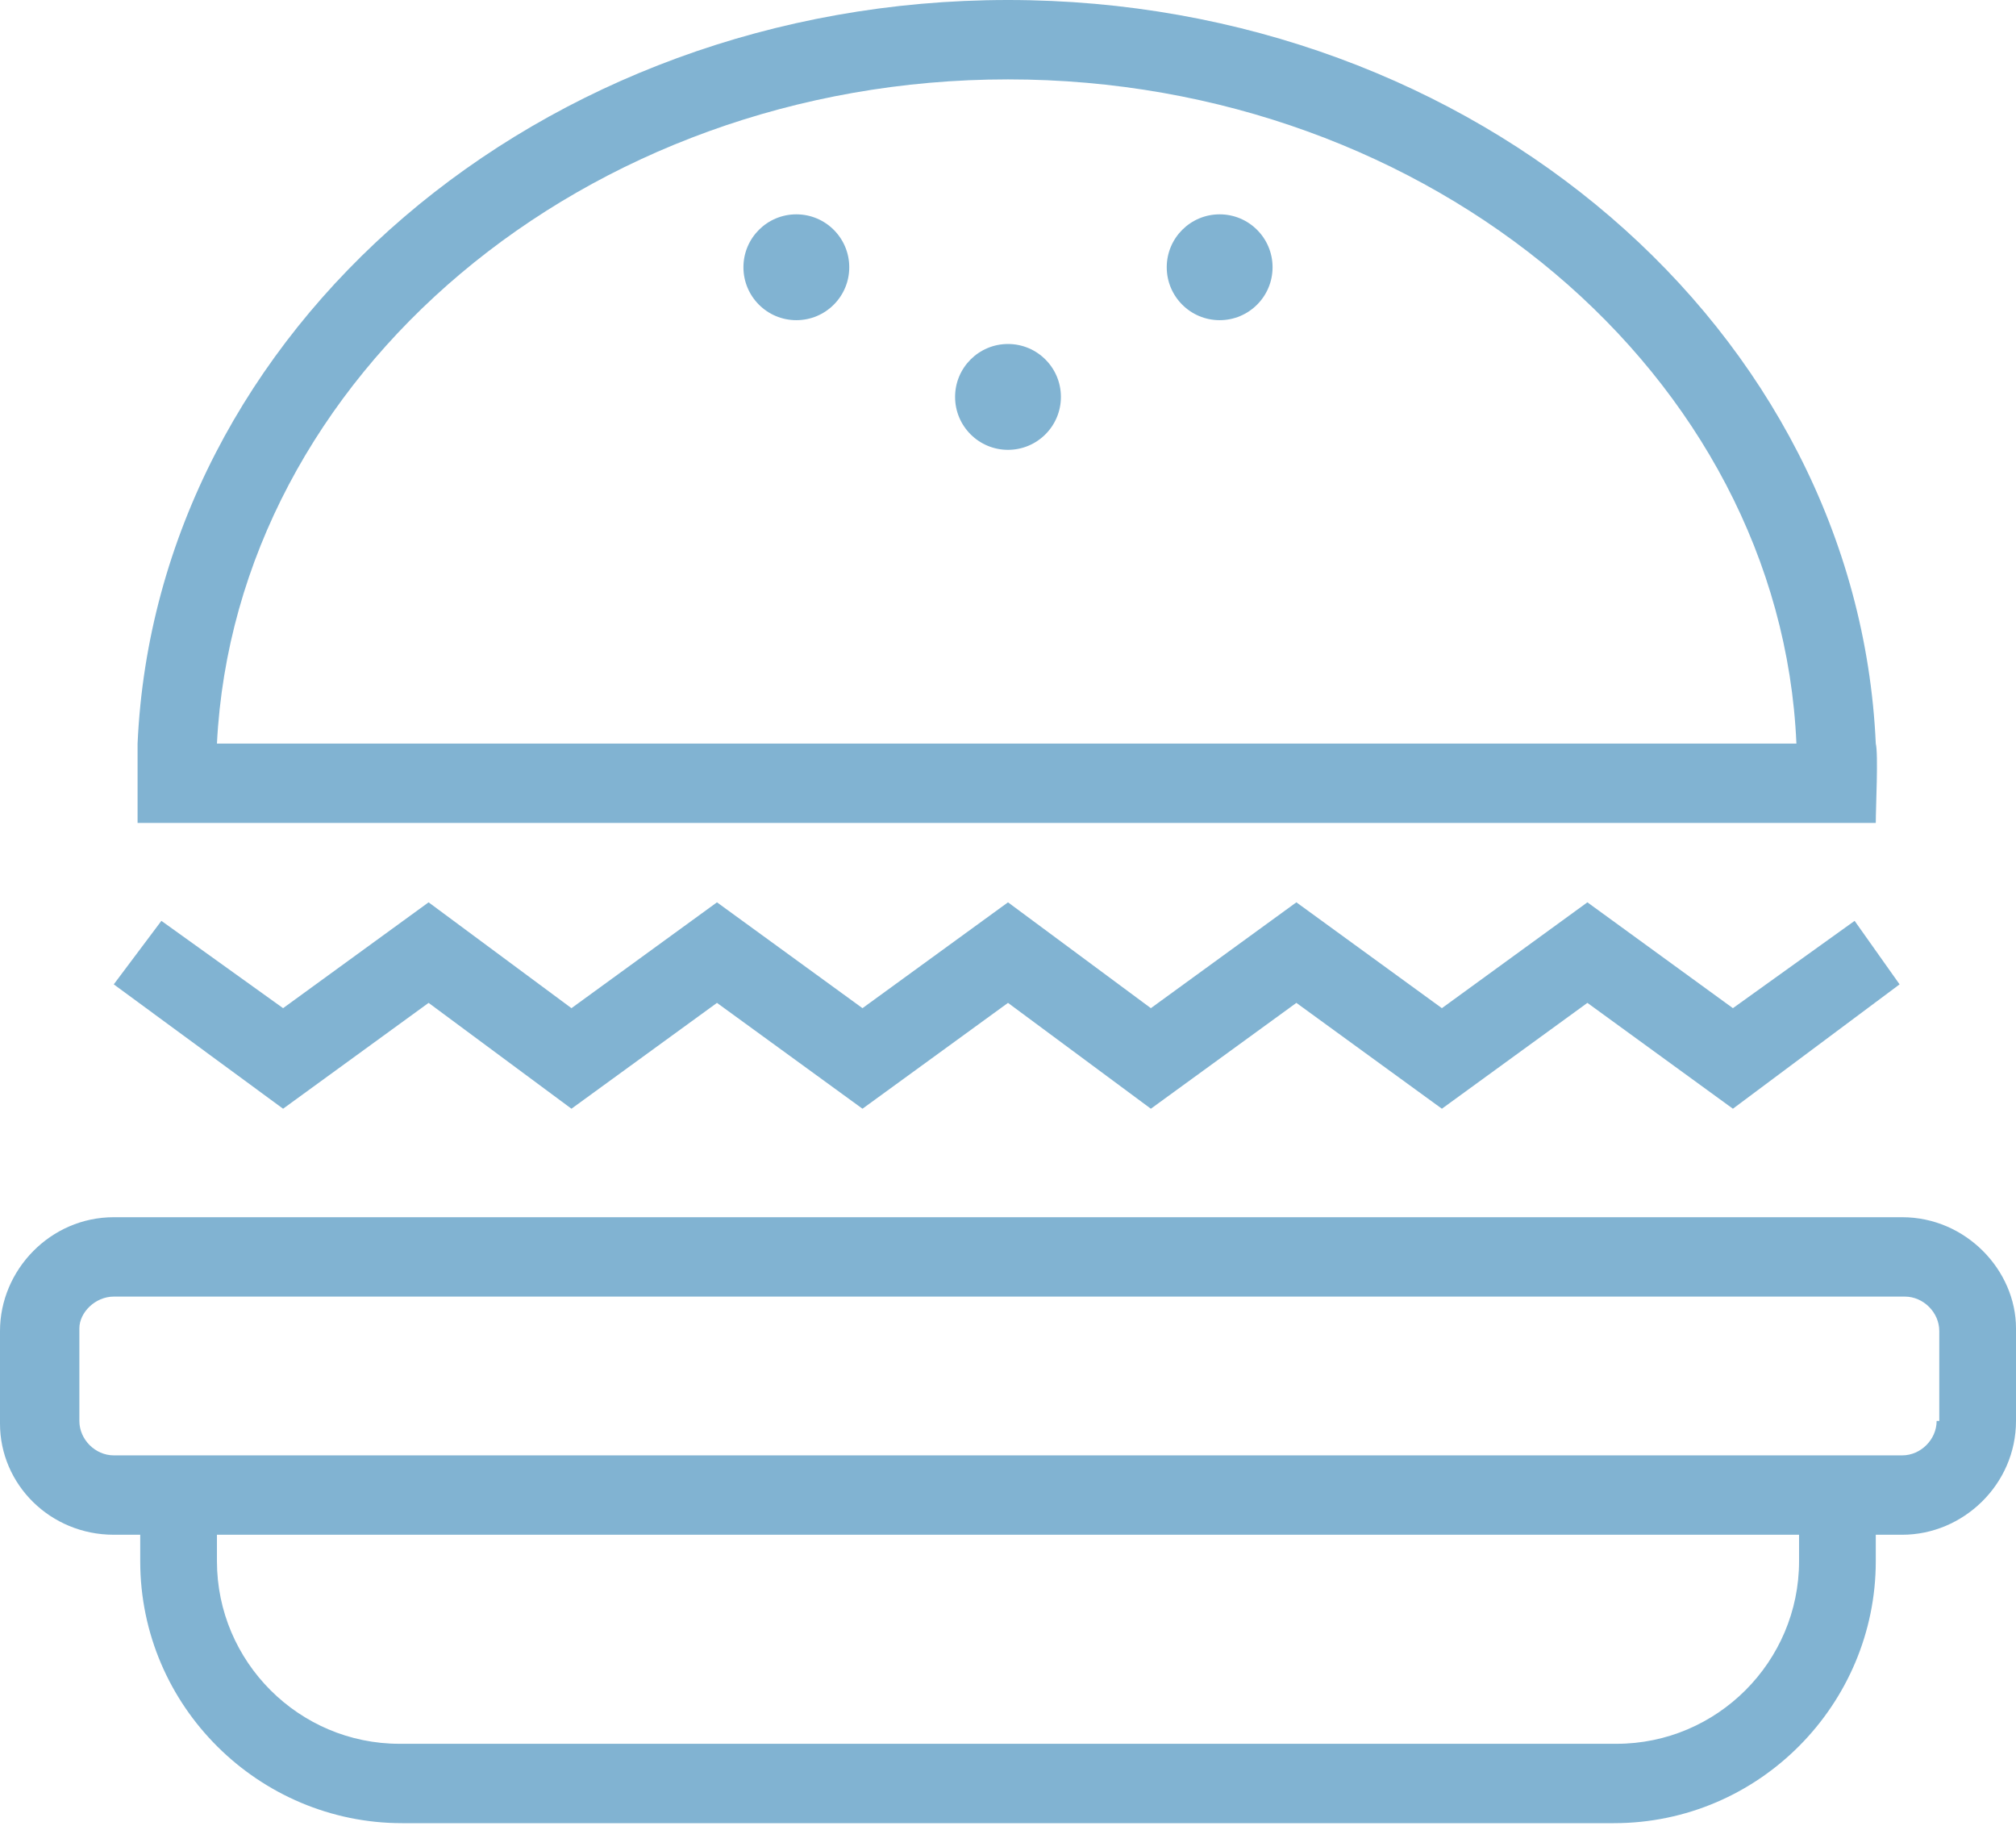 <svg version="1.1" id="Layer_1"  fill="#81b3d2" xmlns="http://www.w3.org/2000/svg" xmlns:xlink="http://www.w3.org/1999/xlink" x="0px" y="0px"
	 viewBox="0 0 76.2 69" style="enable-background:new 0 0 76.2 69;" xml:space="preserve">
<g>
	<path  d="M71.9,46H4.3C1.9,46,0,48,0,50.3v3.5C0,56.1,1.9,58,4.3,58h1v1c0,5.5,4.5,9.9,9.9,9.9H61c5.5,0,9.9-4.5,9.9-9.9v-1h1
		c2.3,0,4.3-1.9,4.3-4.3v-3.5C76.2,48,74.3,46,71.9,46z M68,59c0,3.8-3.1,6.9-6.9,6.9H15.1c-3.8,0-6.9-3.1-6.9-6.9v-1H68V59z
		 M73.2,53.7c0,0.7-0.6,1.3-1.3,1.3H4.3C3.6,55,3,54.4,3,53.7v-3.5C3,49.6,3.6,49,4.3,49h67.7c0.7,0,1.3,0.6,1.3,1.3V53.7z"/>
	<polygon points="16.2,37.9 21.6,41.9 27.1,37.9 32.6,41.9 38.1,37.9 43.5,41.9 49,37.9 54.5,41.9 60,37.9 65.5,41.9 71.8,37.2
		70.1,34.8 65.5,38.1 60,34.1 54.5,38.1 49,34.1 43.5,38.1 38.1,34.1 32.6,38.1 27.1,34.1 21.6,38.1 16.2,34.1 10.7,38.1 6.1,34.8
		4.3,37.2 10.7,41.9 	"/>
	<path d="M70.9,31.1c0-0.6,0.1-2.6,0-3C70.2,12.5,55.8,0,38.1,0C20.4,0,5.9,12.5,5.2,28.1c0,0.4,0,2.4,0,3H70.9z M38.1,3
		c16,0,29.2,11.2,29.8,25.1H8.2C8.9,14.2,22.1,3,38.1,3z"/>
	<circle cx="38.1" cy="15" r="2"/>
	<circle cx="30.1" cy="10.1" r="2"/>
	<circle cx="46.1" cy="10.1" r="2"/>
</g>
</svg>
